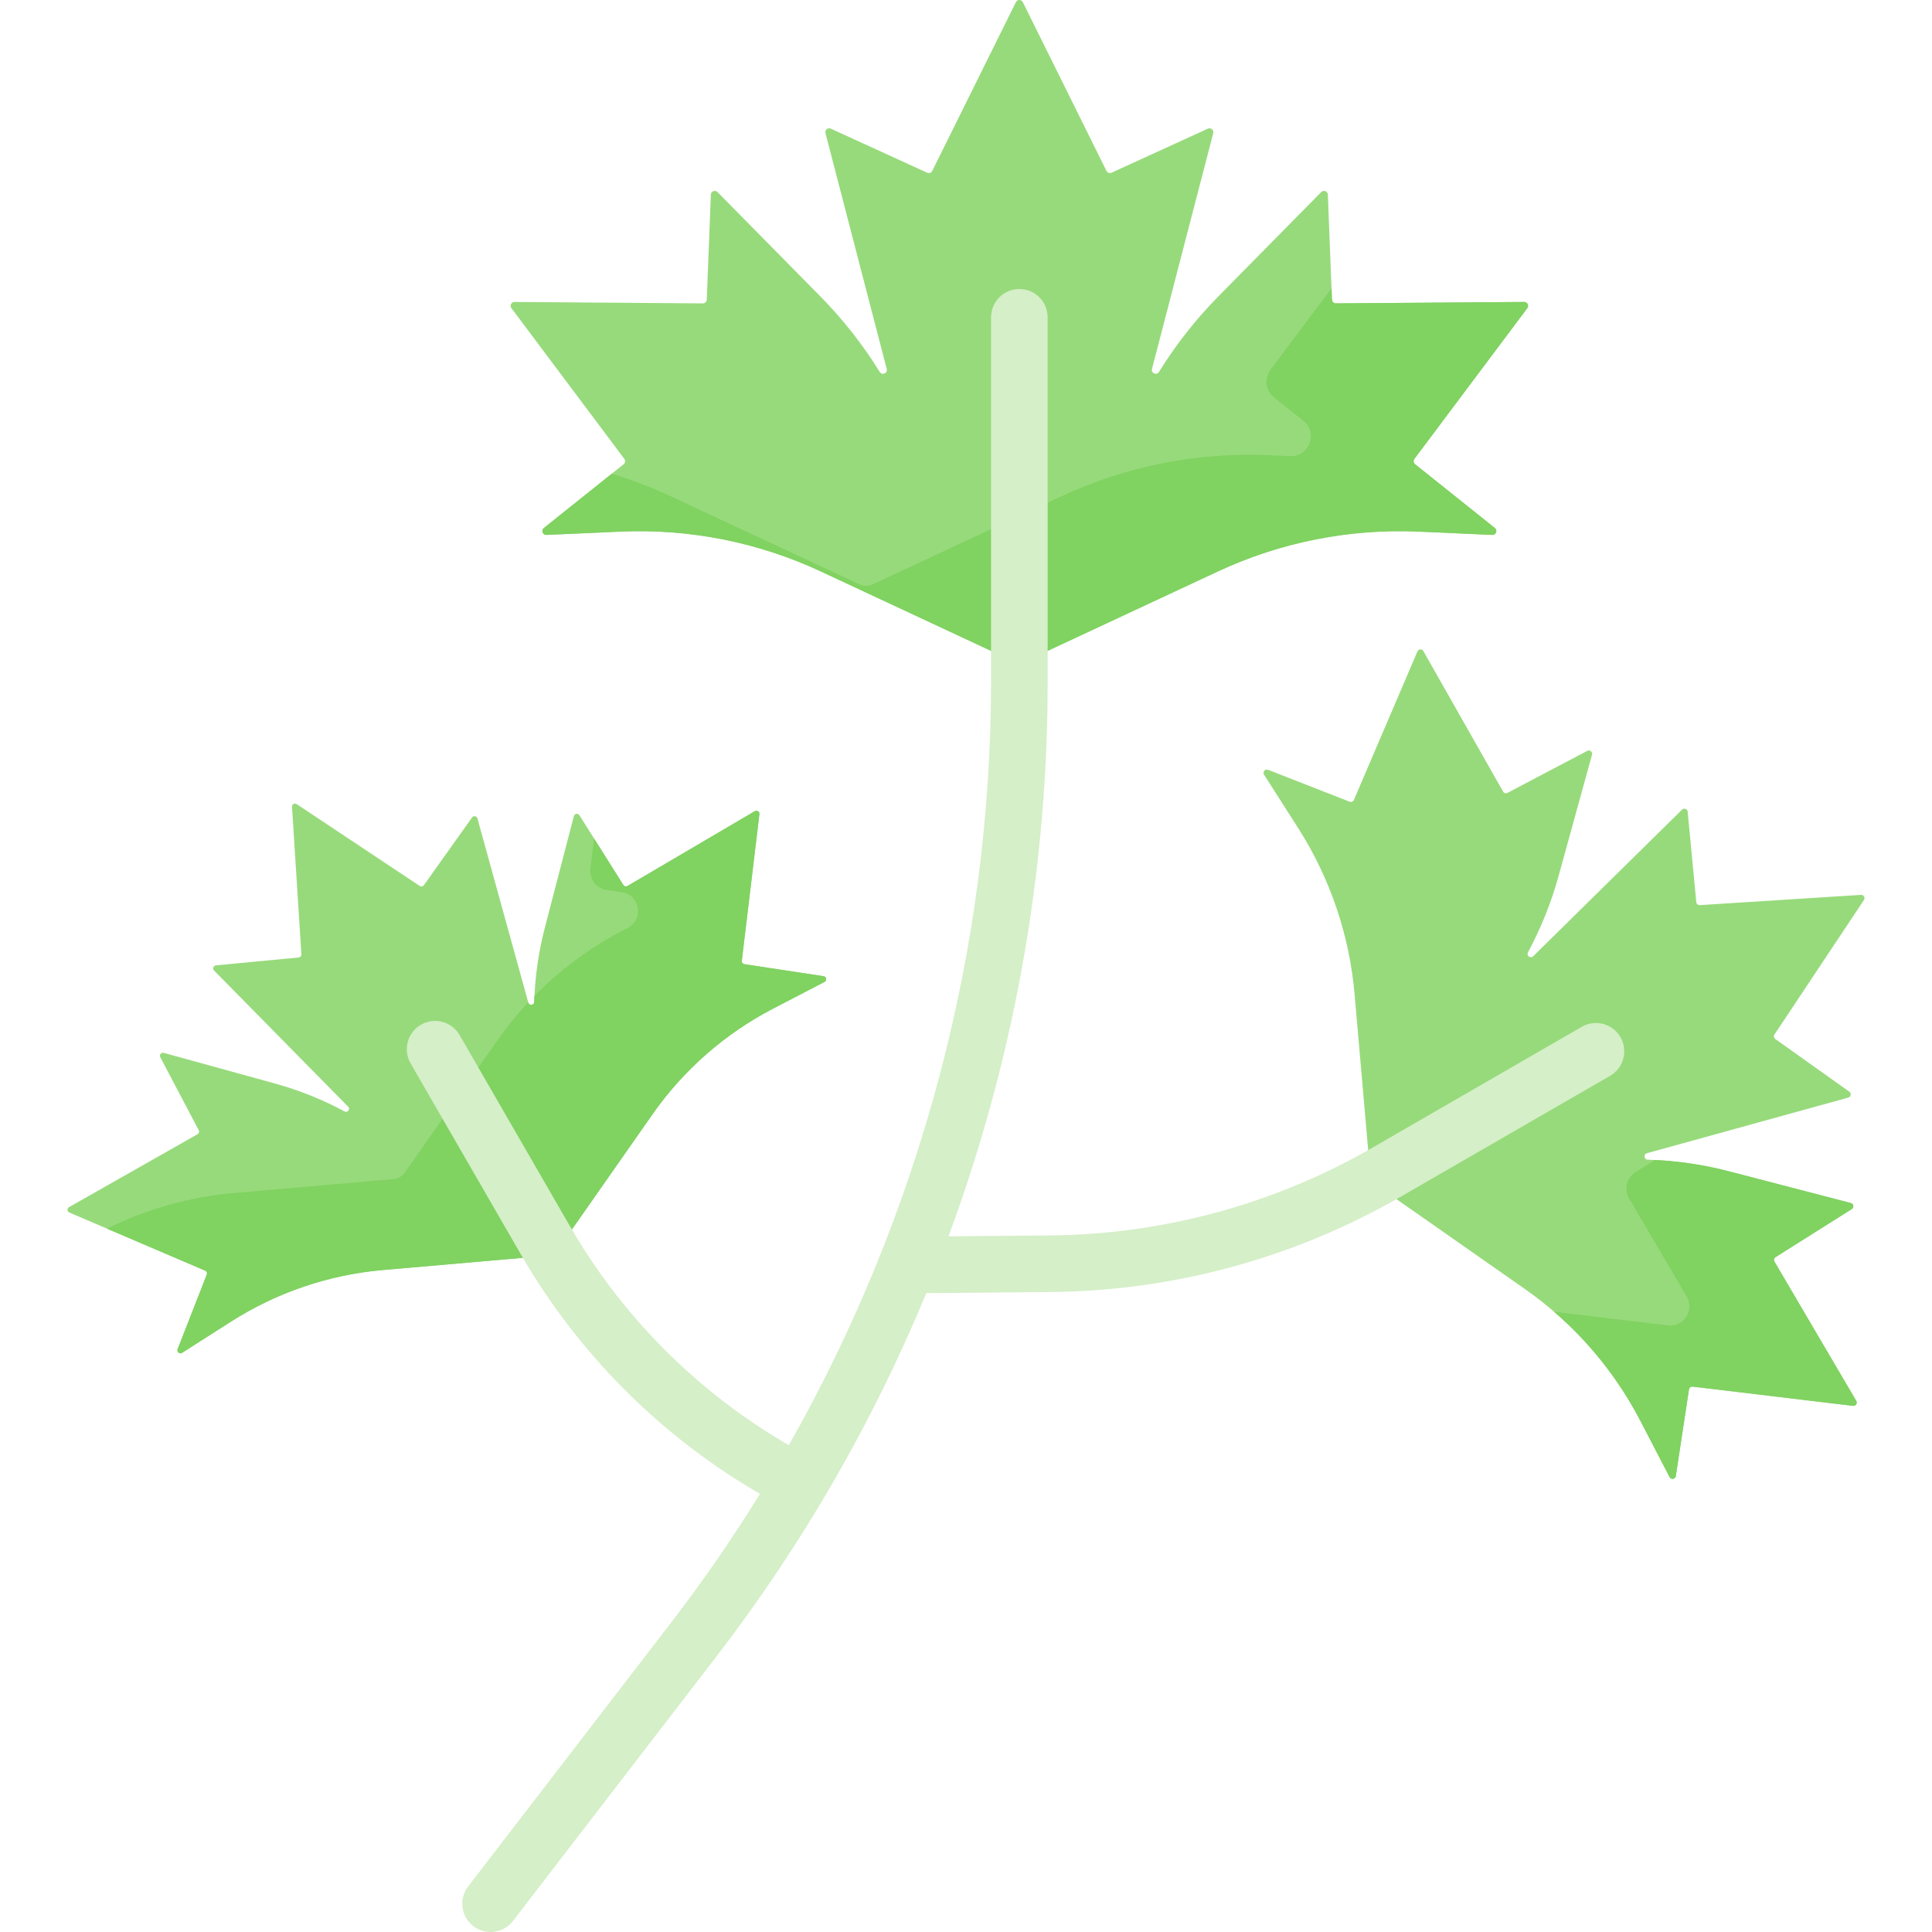 <svg id="Capa_1" enable-background="new 0 0 511.991 511.991" height="512" viewBox="0 0 511.991 511.991" width="512" xmlns="http://www.w3.org/2000/svg"><g><g><g><path d="m403.917 80.018-49.909.379c-.555.004-1.012-.433-1.034-.987l-1.085-27.835c-.035-.898-1.126-1.321-1.757-.681l-27.272 27.665c-5.983 6.069-11.256 12.781-15.726 20.004-.617.996-2.144.35-1.85-.784l16.231-62.489c.217-.837-.634-1.551-1.421-1.192l-25.528 11.669c-.504.231-1.101.019-1.347-.478l-22.162-44.718c-.377-.761-1.463-.761-1.84 0l-22.163 44.719c-.246.497-.842.708-1.347.478l-25.528-11.669c-.787-.36-1.638.355-1.421 1.192l16.231 62.489c.295 1.134-1.233 1.78-1.85.784-4.47-7.223-9.743-13.935-15.726-20.004l-27.273-27.665c-.631-.64-1.722-.218-1.757.681l-1.085 27.835c-.022.554-.479.991-1.034.987l-49.908-.379c-.849-.006-1.339.962-.829 1.642l29.925 39.944c.332.444.253 1.071-.181 1.418l-21.149 16.905c-.776.621-.306 1.872.687 1.828l19.553-.872c18.324-.817 36.575 2.807 53.196 10.564l52.579 24.537 52.579-24.537c16.622-7.757 34.872-11.381 53.196-10.564l19.553.872c.993.044 1.463-1.207.687-1.828l-21.149-16.905c-.433-.346-.513-.974-.181-1.418l29.925-39.944c.509-.681.019-1.65-.83-1.643z" fill="#97da7b"/></g></g><g><g><path d="m491.92 371.24-21.679-36.9c-.241-.41-.113-.937.29-1.191l20.206-12.74c.652-.411.498-1.403-.248-1.597l-32.238-8.392c-7.072-1.841-14.317-2.879-21.598-3.101-1.004-.031-1.179-1.442-.211-1.71l53.364-14.739c.715-.197.88-1.136.276-1.566l-19.611-13.954c-.387-.276-.486-.809-.223-1.205l23.707-35.631c.403-.606-.062-1.412-.789-1.366l-42.711 2.715c-.475.03-.887-.322-.932-.795l-2.28-23.961c-.07-.738-.966-1.064-1.494-.544l-39.446 38.845c-.716.705-1.851-.153-1.375-1.038 3.447-6.417 6.171-13.21 8.113-20.255l8.851-32.114c.205-.743-.577-1.372-1.259-1.013l-21.136 11.128c-.421.222-.941.069-1.176-.345l-21.117-37.225c-.359-.634-1.289-.582-1.575.088l-16.833 39.348c-.187.437-.687.647-1.13.474l-21.621-8.456c-.794-.31-1.521.575-1.063 1.294l9.031 14.146c8.463 13.257 13.596 28.364 14.963 44.033l4.322 49.566 40.764 28.525c12.887 9.018 23.403 21.017 30.653 34.975l7.736 14.894c.393.756 1.524.569 1.652-.274l3.486-22.954c.071-.47.503-.799.975-.742l42.493 5.097c.722.087 1.232-.692.863-1.32z" fill="#97da7b"/></g></g><g><g><path d="m18.295 319.892 34.049-19.315c.378-.215.518-.691.315-1.076l-10.179-19.332c-.329-.624.247-1.339.927-1.152l29.375 8.096c6.444 1.776 12.658 4.268 18.527 7.421.81.435 1.594-.603.949-1.258l-35.532-36.081c-.476-.483-.178-1.302.498-1.367l21.917-2.085c.433-.041.755-.419.727-.853l-2.483-39.067c-.042-.665.695-1.091 1.25-.722l32.592 21.684c.362.241.85.151 1.102-.204l12.764-17.938c.393-.553 1.252-.401 1.432.252l13.481 48.812c.245.886 1.536.726 1.564-.193.204-6.66 1.153-13.286 2.837-19.755l7.676-29.488c.178-.682 1.084-.823 1.461-.227l11.653 18.482c.232.368.714.485 1.089.265l33.752-19.83c.574-.337 1.287.129 1.207.79l-4.662 38.868c-.052.432.249.827.679.892l20.996 3.189c.771.117.942 1.151.25 1.511l-13.623 7.076c-12.767 6.631-23.743 16.25-31.991 28.038l-26.092 37.287-45.338 3.953c-14.332 1.25-28.15 5.945-40.277 13.686l-12.94 8.26c-.657.419-1.467-.246-1.183-.972l7.736-19.777c.158-.405-.033-.863-.433-1.034l-35.991-15.397c-.613-.26-.661-1.11-.081-1.439z" fill="#97da7b"/></g></g><g><g><path d="m404.746 81.66c.509-.68.02-1.649-.829-1.642l-49.909.379c-.554.004-1.012-.433-1.034-.987l-.116-2.992-16.182 21.6c-1.703 2.273-1.293 5.488.925 7.261l7.796 6.231c3.977 3.178 1.568 9.589-3.518 9.362l-5.535-.247c-19.006-.847-37.935 2.912-55.174 10.957l-49.848 23.263c-1.134.529-2.445.529-3.58 0l-49.848-23.263c-5.127-2.393-10.404-4.406-15.787-6.032l-17.984 14.376c-.776.621-.306 1.872.687 1.828l19.553-.872c18.324-.817 36.575 2.807 53.196 10.564l52.579 24.537 52.579-24.537c16.622-7.757 34.872-11.381 53.196-10.564l19.553.872c.993.044 1.463-1.207.687-1.828l-21.149-16.905c-.433-.346-.513-.974-.181-1.417z" fill="#80d261"/></g></g><g><g><path d="m470.241 334.341c-.241-.41-.113-.937.29-1.191l20.206-12.74c.652-.411.498-1.402-.248-1.597l-32.238-8.392c-6.452-1.68-13.047-2.69-19.682-3.024l-5.174 3.262c-2.336 1.473-3.08 4.534-1.681 6.915l15.276 26c2.143 3.647-.817 8.17-5.017 7.666l-29.941-3.591c-.057-.007-.114-.012-.171-.017 9.362 8.077 17.128 17.88 22.855 28.907l7.736 14.894c.393.756 1.524.569 1.652-.274l3.487-22.954c.071-.47.503-.799.975-.742l42.493 5.097c.723.087 1.233-.692.864-1.32z" fill="#80d261"/></g></g><g><g><path d="m218.258 258.702-20.996-3.189c-.43-.065-.73-.46-.679-.892l4.662-38.868c.079-.661-.633-1.128-1.207-.79l-33.752 19.83c-.375.22-.857.103-1.089-.265l-7.766-12.317-.964 8.035c-.324 2.701 1.555 5.172 4.245 5.581l4.094.622c4.821.732 5.893 7.204 1.566 9.451l-1.171.608c-8.751 4.545-16.698 10.431-23.567 17.416-.026.531-.047 1.061-.064 1.592-.028.918-1.319 1.079-1.564.193l-.019-.068c-2.993 3.203-5.766 6.621-8.295 10.234l-24.364 34.818c-.718 1.026-1.853 1.681-3.1 1.79l-42.335 3.691c-11.696 1.02-23.066 4.231-33.525 9.434l25.998 11.122c.4.171.592.629.433 1.034l-7.736 19.777c-.284.726.526 1.392 1.183.972l12.94-8.26c12.127-7.741 25.945-12.436 40.277-13.686l45.338-3.953 26.092-37.287c8.248-11.787 19.224-21.406 31.991-28.038l13.623-7.076c.693-.359.521-1.394-.249-1.511z" fill="#80d261"/></g></g><path d="m429.435 274.85c-2.07-3.587-6.659-4.816-10.245-2.745l-55.394 31.981c-25.937 14.975-55.477 23.033-85.427 23.304l-27.008.243c1.279-3.461 2.514-6.943 3.704-10.443 14.977-44.034 22.57-89.945 22.57-136.457v-96.643c0-4.142-3.357-7.5-7.5-7.5s-7.5 3.358-7.5 7.5v96.644c0 70.805-18.776 140.896-53.596 202.243l-1.201-.708c-23.506-13.855-43.142-33.669-56.784-57.299l-29.253-50.668c-2.07-3.588-6.659-4.817-10.245-2.745-3.587 2.071-4.816 6.658-2.745 10.245l29.253 50.668c14.934 25.866 36.427 47.555 62.157 62.721l1.175.693c-7.245 11.736-15.095 23.117-23.53 34.082l-53.809 69.952c-2.525 3.283-1.911 7.992 1.371 10.518 1.363 1.048 2.972 1.556 4.567 1.556 2.249 0 4.474-1.007 5.95-2.928l53.809-69.952c22.81-29.652 41.488-61.991 55.718-96.424l33.03-.298c32.532-.293 64.619-9.046 92.792-25.312l55.394-31.981c3.588-2.073 4.818-6.66 2.747-10.247z" fill="#d5efc8"/></g></svg>
